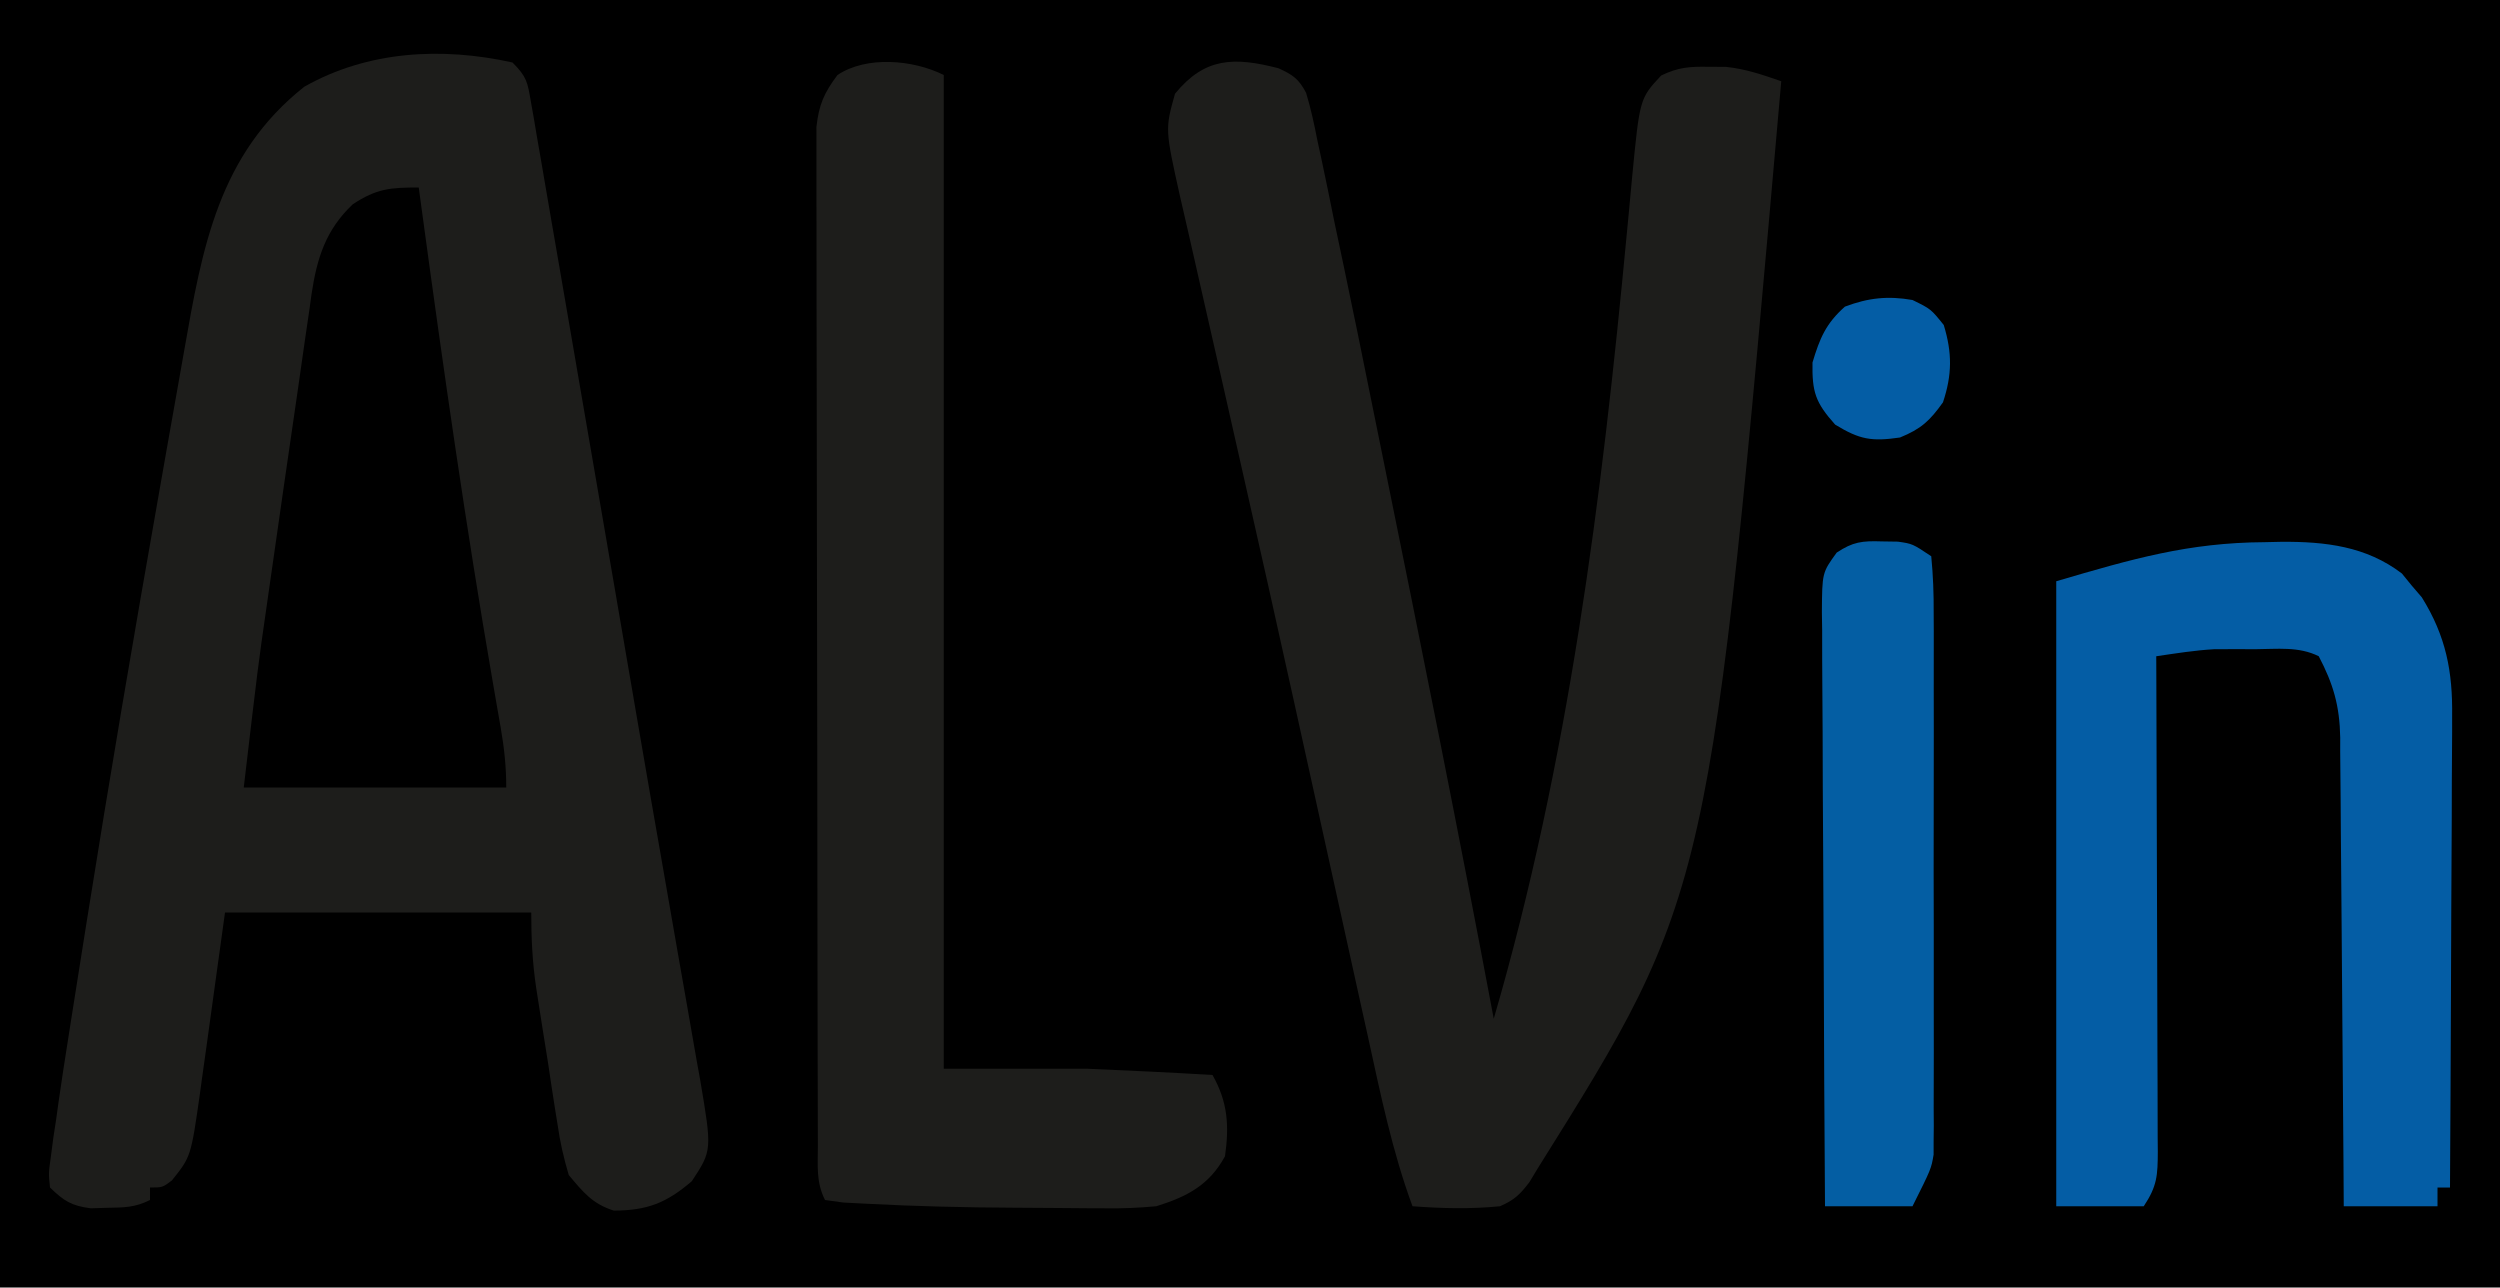 <svg id="svg" version="1.1" xmlns="http://www.w3.org/2000/svg" style="display: block;" viewBox="0 0 400 206"><path d="M0 0 C132 0 264 0 400 0 C400 67.98 400 135.96 400 206 C268 206 136 206 0 206 C0 138.02 0 70.04 0 0 Z " transform="translate(0,0)" style="fill: #000000;"/><path d="M0 0 C2.291 2.291 2.403 3.138 2.939 6.25 C3.097 7.143 3.255 8.037 3.418 8.958 C3.584 9.943 3.749 10.928 3.92 11.943 C4.101 12.979 4.282 14.016 4.468 15.085 C5.071 18.551 5.663 22.02 6.254 25.488 C6.677 27.937 7.101 30.385 7.526 32.834 C8.537 38.677 9.542 44.521 10.543 50.366 C11.753 57.432 12.975 64.496 14.197 71.561 C16.162 82.929 18.111 94.301 20.054 105.673 C21.361 113.308 22.687 120.94 24.027 128.569 C24.892 133.494 25.748 138.421 26.603 143.347 C27.007 145.664 27.415 147.98 27.827 150.295 C28.393 153.481 28.946 156.668 29.496 159.856 C29.665 160.787 29.834 161.717 30.008 162.675 C31.937 174.055 31.937 174.055 28.688 178.996 C24.607 182.481 21.582 183.67 16.211 183.699 C12.787 182.616 11.288 180.742 9 178 C8.164 175.175 7.608 172.729 7.199 169.848 C7.073 169.07 6.947 168.292 6.817 167.491 C6.421 165.017 6.055 162.54 5.688 160.062 C5.423 158.401 5.157 156.741 4.889 155.08 C4.636 153.482 4.386 151.884 4.137 150.285 C4.021 149.544 3.906 148.804 3.787 148.04 C3.178 143.922 3 140.205 3 136 C-13.17 136 -29.34 136 -46 136 C-47.562 147.247 -47.562 147.247 -49.111 158.497 C-49.31 159.917 -49.51 161.337 -49.711 162.758 C-49.809 163.483 -49.906 164.208 -50.007 164.955 C-51.449 175.061 -51.449 175.061 -54.5 178.875 C-56 180 -56 180 -58 180 C-58 180.66 -58 181.32 -58 182 C-60.44 183.22 -62.153 183.202 -64.875 183.25 C-66.171 183.289 -66.171 183.289 -67.492 183.328 C-70.567 182.926 -71.787 182.155 -74 180 C-74.236 177.733 -74.236 177.733 -73.864 175.081 C-73.736 174.097 -73.607 173.113 -73.475 172.1 C-73.318 171.077 -73.162 170.054 -73 169 C-72.867 168.038 -72.733 167.076 -72.596 166.084 C-72.15 162.955 -71.666 159.833 -71.172 156.711 C-70.987 155.526 -70.801 154.34 -70.61 153.119 C-69.996 149.203 -69.374 145.289 -68.75 141.375 C-68.533 140.01 -68.316 138.645 -68.1 137.281 C-64.463 114.432 -60.581 91.629 -56.551 68.847 C-56.128 66.453 -55.708 64.058 -55.288 61.663 C-54.621 57.86 -53.946 54.058 -53.264 50.257 C-53.016 48.865 -52.77 47.474 -52.526 46.081 C-49.639 29.614 -47.011 14.707 -33.312 3.875 C-23.152 -1.876 -11.313 -2.514 0 0 Z " transform="translate(82,10)" style="fill: #1D1D1B;"/><path d="M0 0 C2.284 1.043 3.23 1.685 4.409 3.925 C5.174 6.449 5.718 8.954 6.217 11.545 C6.54 13.031 6.54 13.031 6.871 14.547 C7.589 17.885 8.262 21.229 8.936 24.576 C9.435 26.945 9.936 29.313 10.439 31.681 C11.994 39.055 13.492 46.439 14.981 53.825 C15.612 56.95 16.248 60.073 16.883 63.197 C22.904 92.789 28.86 122.396 34.436 152.076 C46.399 111.009 51.735 68.817 55.737 26.336 C55.835 25.31 55.934 24.284 56.036 23.226 C56.221 21.3 56.401 19.373 56.574 17.446 C57.794 4.836 57.794 4.836 61.225 1.158 C63.927 -0.164 65.809 -0.291 68.811 -0.236 C69.726 -0.232 70.641 -0.229 71.584 -0.225 C74.754 0.11 77.433 1.032 80.436 2.076 C69.027 131.997 69.027 131.997 41.436 176.076 C41.014 176.776 40.593 177.476 40.158 178.197 C38.647 180.186 37.739 181.074 35.436 182.076 C30.725 182.546 26.151 182.425 21.436 182.076 C18.192 173.278 16.333 164.18 14.33 155.041 C13.93 153.231 13.529 151.421 13.127 149.611 C12.051 144.753 10.981 139.894 9.913 135.034 C8.124 126.904 6.327 118.775 4.532 110.646 C3.847 107.542 3.163 104.437 2.478 101.332 C-0.274 88.857 -3.064 76.391 -5.893 63.932 C-7.025 58.939 -8.152 53.944 -9.279 48.949 C-10.161 45.045 -11.047 41.142 -11.943 37.242 C-12.776 33.614 -13.599 29.984 -14.412 26.352 C-14.85 24.415 -15.299 22.482 -15.749 20.548 C-18.152 9.743 -18.152 9.743 -16.564 4.076 C-11.813 -1.748 -7.121 -1.846 0 0 Z " transform="translate(204.564,10.924)" style="fill: #1D1D1B;"/><path d="M0 0 C0 52.47 0 104.94 0 159 C7.59 159 15.18 159 23 159 C29.675 159.292 36.333 159.591 43 160 C45.453 164.327 45.69 168.117 45 173 C42.484 177.63 38.905 179.476 34 181 C31.179 181.255 28.596 181.376 25.785 181.328 C25.012 181.326 24.238 181.324 23.442 181.322 C21.809 181.316 20.176 181.302 18.543 181.281 C16.101 181.25 13.659 181.24 11.217 181.234 C3.429 181.197 -4.351 181.016 -12.129 180.609 C-13.43 180.542 -14.732 180.475 -16.073 180.405 C-17.039 180.272 -18.005 180.138 -19 180 C-20.463 177.074 -20.133 174.495 -20.14 171.225 C-20.145 170.168 -20.145 170.168 -20.149 169.09 C-20.158 166.717 -20.16 164.344 -20.161 161.971 C-20.166 160.275 -20.171 158.578 -20.176 156.882 C-20.189 152.264 -20.196 147.646 -20.2 143.028 C-20.203 140.145 -20.207 137.261 -20.212 134.377 C-20.225 125.36 -20.235 116.342 -20.239 107.325 C-20.243 96.907 -20.261 86.49 -20.29 76.072 C-20.311 68.025 -20.322 59.979 -20.323 51.932 C-20.324 47.123 -20.33 42.315 -20.348 37.506 C-20.364 32.983 -20.366 28.46 -20.358 23.936 C-20.357 22.276 -20.361 20.615 -20.371 18.955 C-20.384 16.688 -20.378 14.422 -20.367 12.156 C-20.369 10.887 -20.37 9.618 -20.372 8.311 C-19.97 4.731 -19.148 2.86 -17 0 C-12.348 -3.101 -4.912 -2.456 0 0 Z " transform="translate(151,12)" style="fill: #1D1D1B;"/><path d="M0 0 C1.349 -0.031 1.349 -0.031 2.725 -0.062 C9.737 -0.103 16.281 0.646 21.992 5.012 C22.769 5.965 22.769 5.965 23.562 6.938 C24.096 7.56 24.63 8.183 25.18 8.824 C29.053 15.055 30.13 20.695 30.028 27.869 C30.029 29.1 30.029 29.1 30.029 30.355 C30.027 33.039 30.004 35.722 29.98 38.406 C29.975 40.278 29.971 42.15 29.968 44.022 C29.956 48.928 29.927 53.833 29.893 58.739 C29.863 63.753 29.849 68.767 29.834 73.781 C29.802 83.604 29.751 93.427 29.688 103.25 C29.027 103.25 28.367 103.25 27.688 103.25 C27.688 104.24 27.688 105.23 27.688 106.25 C22.738 106.25 17.788 106.25 12.688 106.25 C12.673 103.833 12.658 101.416 12.643 98.926 C12.593 90.927 12.526 82.928 12.452 74.929 C12.407 70.081 12.368 65.233 12.341 60.385 C12.315 55.703 12.275 51.022 12.224 46.341 C12.208 44.558 12.196 42.774 12.19 40.991 C12.18 38.487 12.152 35.984 12.12 33.48 C12.121 32.748 12.123 32.016 12.124 31.261 C12.032 26.168 11.017 22.693 8.688 18.25 C5.483 16.648 2.016 17.107 -1.5 17.125 C-2.615 17.119 -2.615 17.119 -3.752 17.113 C-4.487 17.115 -5.223 17.116 -5.98 17.117 C-6.643 17.118 -7.306 17.119 -7.989 17.121 C-11.128 17.295 -14.203 17.794 -17.312 18.25 C-17.308 19.308 -17.304 20.366 -17.299 21.457 C-17.259 31.419 -17.229 41.38 -17.209 51.342 C-17.198 56.464 -17.184 61.586 -17.162 66.708 C-17.14 71.648 -17.128 76.589 -17.123 81.53 C-17.119 83.417 -17.112 85.304 -17.101 87.191 C-17.087 89.83 -17.085 92.468 -17.085 95.107 C-17.075 96.283 -17.075 96.283 -17.064 97.483 C-17.078 101.283 -17.151 103.008 -19.312 106.25 C-23.933 106.25 -28.552 106.25 -33.312 106.25 C-33.312 73.25 -33.312 40.25 -33.312 6.25 C-21.074 2.65 -12.137 0.069 0 0 Z " transform="translate(362.312,86.75)" style="fill: #045DA5;"/><path d="M0 0 C0.175 1.295 0.351 2.589 0.531 3.923 C3.952 29.095 7.535 54.214 11.865 79.248 C12.009 80.083 12.153 80.919 12.301 81.78 C12.568 83.328 12.838 84.874 13.112 86.42 C13.678 89.693 14 92.663 14 96 C0.14 96 -13.72 96 -28 96 C-25.697 76.426 -25.697 76.426 -24.379 67.289 C-24.233 66.271 -24.088 65.252 -23.938 64.203 C-23.634 62.077 -23.329 59.952 -23.023 57.826 C-22.564 54.637 -22.109 51.447 -21.654 48.258 C-20.922 43.136 -20.177 38.016 -19.423 32.898 C-19.012 30.08 -18.613 27.26 -18.214 24.44 C-17.965 22.739 -17.715 21.037 -17.465 19.336 C-17.309 18.194 -17.309 18.194 -17.149 17.029 C-16.275 11.238 -14.861 6.766 -10.562 2.688 C-6.737 0.169 -4.59 0 0 0 Z " transform="translate(67,30)" style="fill: #000000;"/><path d="M0 0 C0.857 0.013 1.714 0.026 2.598 0.039 C4.938 0.375 4.938 0.375 7.938 2.375 C8.239 5.483 8.347 8.392 8.326 11.503 C8.331 12.449 8.336 13.396 8.342 14.371 C8.355 17.513 8.346 20.655 8.336 23.797 C8.338 25.977 8.341 28.157 8.345 30.337 C8.349 34.913 8.343 39.49 8.329 44.066 C8.312 49.929 8.321 55.791 8.339 61.653 C8.35 66.159 8.347 70.664 8.339 75.17 C8.337 77.331 8.339 79.492 8.346 81.653 C8.354 84.678 8.342 87.704 8.326 90.729 C8.335 92.067 8.335 92.067 8.344 93.431 C8.336 94.261 8.327 95.091 8.318 95.946 C8.317 96.661 8.316 97.376 8.315 98.112 C7.938 100.375 7.938 100.375 4.938 106.375 C0.318 106.375 -4.303 106.375 -9.062 106.375 C-9.155 93.145 -9.226 79.915 -9.27 66.685 C-9.291 60.542 -9.319 54.399 -9.364 48.256 C-9.408 42.33 -9.432 36.404 -9.442 30.477 C-9.449 28.214 -9.464 25.951 -9.485 23.688 C-9.514 20.522 -9.518 17.358 -9.517 14.192 C-9.531 13.253 -9.545 12.314 -9.56 11.346 C-9.52 5.006 -9.52 5.006 -7.189 1.79 C-4.591 0.061 -3.1 -0.103 0 0 Z " transform="translate(301.062,86.625)" style="fill: #045EA3;"/><path d="M0 0 C2.938 1.438 2.938 1.438 5 4 C6.362 8.458 6.347 11.958 4.875 16.375 C2.75 19.35 1.382 20.616 -2 22 C-6.538 22.66 -8.434 22.346 -12.375 19.938 C-15.538 16.398 -16.081 14.719 -16 10 C-14.836 6.121 -13.855 3.757 -10.812 1.062 C-7.07 -0.351 -3.948 -0.686 0 0 Z " transform="translate(306,48)" style="fill: #045DA5;"/></svg>